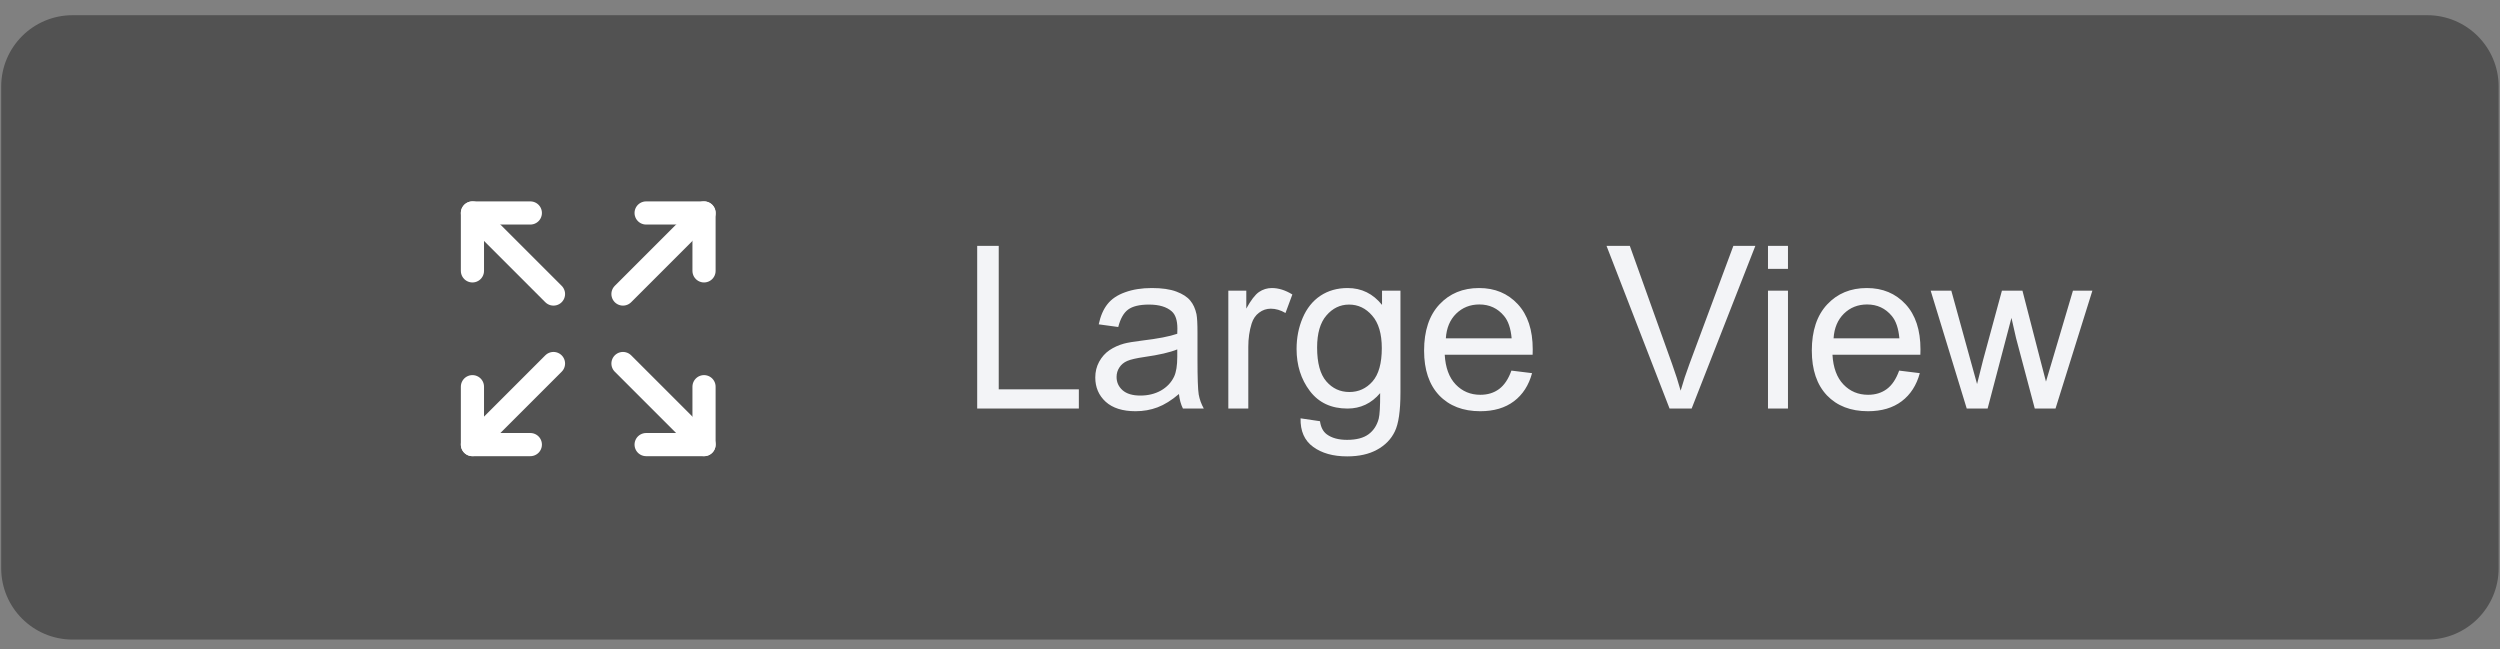 <svg width="154" height="40" viewBox="0 0 154 40" fill="none" xmlns="http://www.w3.org/2000/svg">
<rect x="0" y="0" width="154" height="40" fill="#808080" stroke="none"/>
<path opacity="0.36" d="M0.074 5.332C0.074 2.904 2.042 0.937 4.47 0.937H149.521C151.948 0.937 153.916 2.904 153.916 5.332V35.002C153.916 37.429 151.948 39.397 149.521 39.397H4.47C2.042 39.397 0.074 37.429 0.074 35.002V5.332Z" fill="black"/>
<path d="M60.195 25.167V15.146H61.522V23.984H66.457V25.167H60.195ZM72.623 24.271C72.167 24.659 71.728 24.932 71.304 25.092C70.884 25.251 70.433 25.331 69.95 25.331C69.153 25.331 68.54 25.137 68.111 24.75C67.683 24.358 67.469 23.859 67.469 23.253C67.469 22.898 67.549 22.574 67.708 22.282C67.872 21.986 68.084 21.749 68.344 21.571C68.608 21.394 68.904 21.259 69.232 21.168C69.474 21.104 69.838 21.043 70.326 20.983C71.32 20.865 72.051 20.724 72.52 20.56C72.525 20.391 72.527 20.284 72.527 20.238C72.527 19.737 72.411 19.384 72.179 19.179C71.864 18.901 71.397 18.762 70.777 18.762C70.199 18.762 69.77 18.864 69.492 19.069C69.219 19.27 69.016 19.628 68.884 20.143L67.681 19.979C67.79 19.463 67.97 19.049 68.221 18.734C68.471 18.415 68.834 18.172 69.308 18.003C69.782 17.83 70.331 17.743 70.955 17.743C71.575 17.743 72.079 17.816 72.466 17.962C72.853 18.108 73.138 18.292 73.32 18.516C73.503 18.734 73.63 19.012 73.703 19.35C73.744 19.559 73.765 19.938 73.765 20.484V22.125C73.765 23.269 73.79 23.994 73.84 24.299C73.894 24.6 73.999 24.889 74.154 25.167H72.869C72.742 24.912 72.659 24.613 72.623 24.271ZM72.52 21.523C72.074 21.706 71.404 21.861 70.511 21.988C70.005 22.061 69.647 22.143 69.438 22.234C69.228 22.326 69.066 22.46 68.952 22.638C68.838 22.811 68.781 23.005 68.781 23.219C68.781 23.547 68.904 23.82 69.15 24.039C69.401 24.258 69.766 24.367 70.244 24.367C70.718 24.367 71.14 24.265 71.509 24.06C71.878 23.85 72.149 23.565 72.322 23.205C72.454 22.927 72.52 22.517 72.52 21.975V21.523ZM75.665 25.167V17.907H76.772V19.008C77.055 18.493 77.315 18.153 77.552 17.989C77.793 17.825 78.058 17.743 78.345 17.743C78.759 17.743 79.181 17.875 79.609 18.14L79.186 19.281C78.885 19.104 78.584 19.015 78.283 19.015C78.014 19.015 77.773 19.097 77.559 19.261C77.344 19.42 77.192 19.644 77.101 19.931C76.964 20.368 76.895 20.847 76.895 21.366V25.167H75.665ZM80.115 25.769L81.311 25.946C81.362 26.315 81.501 26.584 81.728 26.753C82.034 26.981 82.451 27.095 82.98 27.095C83.549 27.095 83.989 26.981 84.299 26.753C84.609 26.525 84.818 26.206 84.928 25.796C84.992 25.545 85.021 25.019 85.017 24.217C84.479 24.85 83.809 25.167 83.007 25.167C82.009 25.167 81.236 24.807 80.689 24.087C80.143 23.367 79.869 22.503 79.869 21.496C79.869 20.803 79.995 20.165 80.245 19.582C80.496 18.994 80.858 18.541 81.332 18.222C81.811 17.903 82.371 17.743 83.014 17.743C83.87 17.743 84.577 18.09 85.133 18.782V17.907H86.268V24.183C86.268 25.313 86.151 26.113 85.919 26.582C85.691 27.056 85.326 27.43 84.825 27.703C84.329 27.977 83.716 28.113 82.986 28.113C82.12 28.113 81.421 27.917 80.888 27.525C80.355 27.138 80.097 26.552 80.115 25.769ZM81.134 21.407C81.134 22.36 81.323 23.055 81.701 23.492C82.079 23.93 82.553 24.148 83.123 24.148C83.688 24.148 84.162 23.932 84.545 23.499C84.928 23.061 85.119 22.378 85.119 21.448C85.119 20.56 84.921 19.89 84.524 19.439C84.132 18.987 83.659 18.762 83.103 18.762C82.556 18.762 82.091 18.985 81.708 19.432C81.325 19.874 81.134 20.532 81.134 21.407ZM93.103 22.829L94.375 22.986C94.174 23.729 93.803 24.306 93.261 24.716C92.718 25.126 92.026 25.331 91.183 25.331C90.121 25.331 89.278 25.005 88.653 24.354C88.034 23.697 87.724 22.779 87.724 21.599C87.724 20.377 88.038 19.429 88.667 18.755C89.296 18.08 90.112 17.743 91.114 17.743C92.085 17.743 92.878 18.074 93.493 18.734C94.108 19.395 94.416 20.325 94.416 21.523C94.416 21.596 94.414 21.706 94.409 21.852H88.995C89.041 22.649 89.266 23.26 89.672 23.684C90.078 24.107 90.583 24.319 91.189 24.319C91.641 24.319 92.026 24.201 92.345 23.964C92.664 23.727 92.917 23.349 93.103 22.829ZM89.064 20.84H93.117C93.062 20.229 92.908 19.771 92.652 19.466C92.26 18.992 91.752 18.755 91.128 18.755C90.563 18.755 90.087 18.944 89.699 19.322C89.316 19.701 89.105 20.206 89.064 20.84ZM102.845 25.167L98.962 15.146H100.397L103.002 22.426C103.212 23.009 103.387 23.556 103.528 24.066C103.683 23.52 103.863 22.973 104.068 22.426L106.775 15.146H108.129L104.205 25.167H102.845ZM108.908 16.561V15.146H110.139V16.561H108.908ZM108.908 25.167V17.907H110.139V25.167H108.908ZM116.988 22.829L118.26 22.986C118.059 23.729 117.688 24.306 117.146 24.716C116.603 25.126 115.91 25.331 115.067 25.331C114.006 25.331 113.162 25.005 112.538 24.354C111.918 23.697 111.608 22.779 111.608 21.599C111.608 20.377 111.923 19.429 112.552 18.755C113.181 18.08 113.996 17.743 114.999 17.743C115.97 17.743 116.763 18.074 117.378 18.734C117.993 19.395 118.301 20.325 118.301 21.523C118.301 21.596 118.299 21.706 118.294 21.852H112.88C112.925 22.649 113.151 23.26 113.557 23.684C113.962 24.107 114.468 24.319 115.074 24.319C115.525 24.319 115.91 24.201 116.229 23.964C116.549 23.727 116.801 23.349 116.988 22.829ZM112.948 20.84H117.002C116.947 20.229 116.792 19.771 116.537 19.466C116.145 18.992 115.637 18.755 115.013 18.755C114.448 18.755 113.971 18.944 113.584 19.322C113.201 19.701 112.989 20.206 112.948 20.84ZM121.151 25.167L118.93 17.907H120.201L121.356 22.098L121.787 23.656C121.805 23.579 121.931 23.08 122.163 22.159L123.318 17.907H124.583L125.67 22.118L126.032 23.506L126.449 22.105L127.693 17.907H128.89L126.62 25.167H125.342L124.187 20.819L123.906 19.582L122.437 25.167H121.151Z" fill="#F3F4F7"/>
<path d="M39.801 13.119H43.368V16.686" stroke="white" stroke-width="1.427" stroke-linecap="round" stroke-linejoin="round"/>
<path d="M38.375 18.112L43.369 13.119" stroke="white" stroke-width="1.427" stroke-linecap="round" stroke-linejoin="round"/>
<path d="M32.669 27.387H29.102V23.82" stroke="white" stroke-width="1.427" stroke-linecap="round" stroke-linejoin="round"/>
<path d="M34.095 22.393L29.102 27.386" stroke="white" stroke-width="1.427" stroke-linecap="round" stroke-linejoin="round"/>
<path d="M43.368 23.82V27.387H39.801" stroke="white" stroke-width="1.427" stroke-linecap="round" stroke-linejoin="round"/>
<path d="M38.375 22.393L43.369 27.386" stroke="white" stroke-width="1.427" stroke-linecap="round" stroke-linejoin="round"/>
<path d="M29.102 16.686V13.119H32.669" stroke="white" stroke-width="1.427" stroke-linecap="round" stroke-linejoin="round"/>
<path d="M34.095 18.112L29.102 13.119" stroke="white" stroke-width="1.427" stroke-linecap="round" stroke-linejoin="round"/>
</svg>
